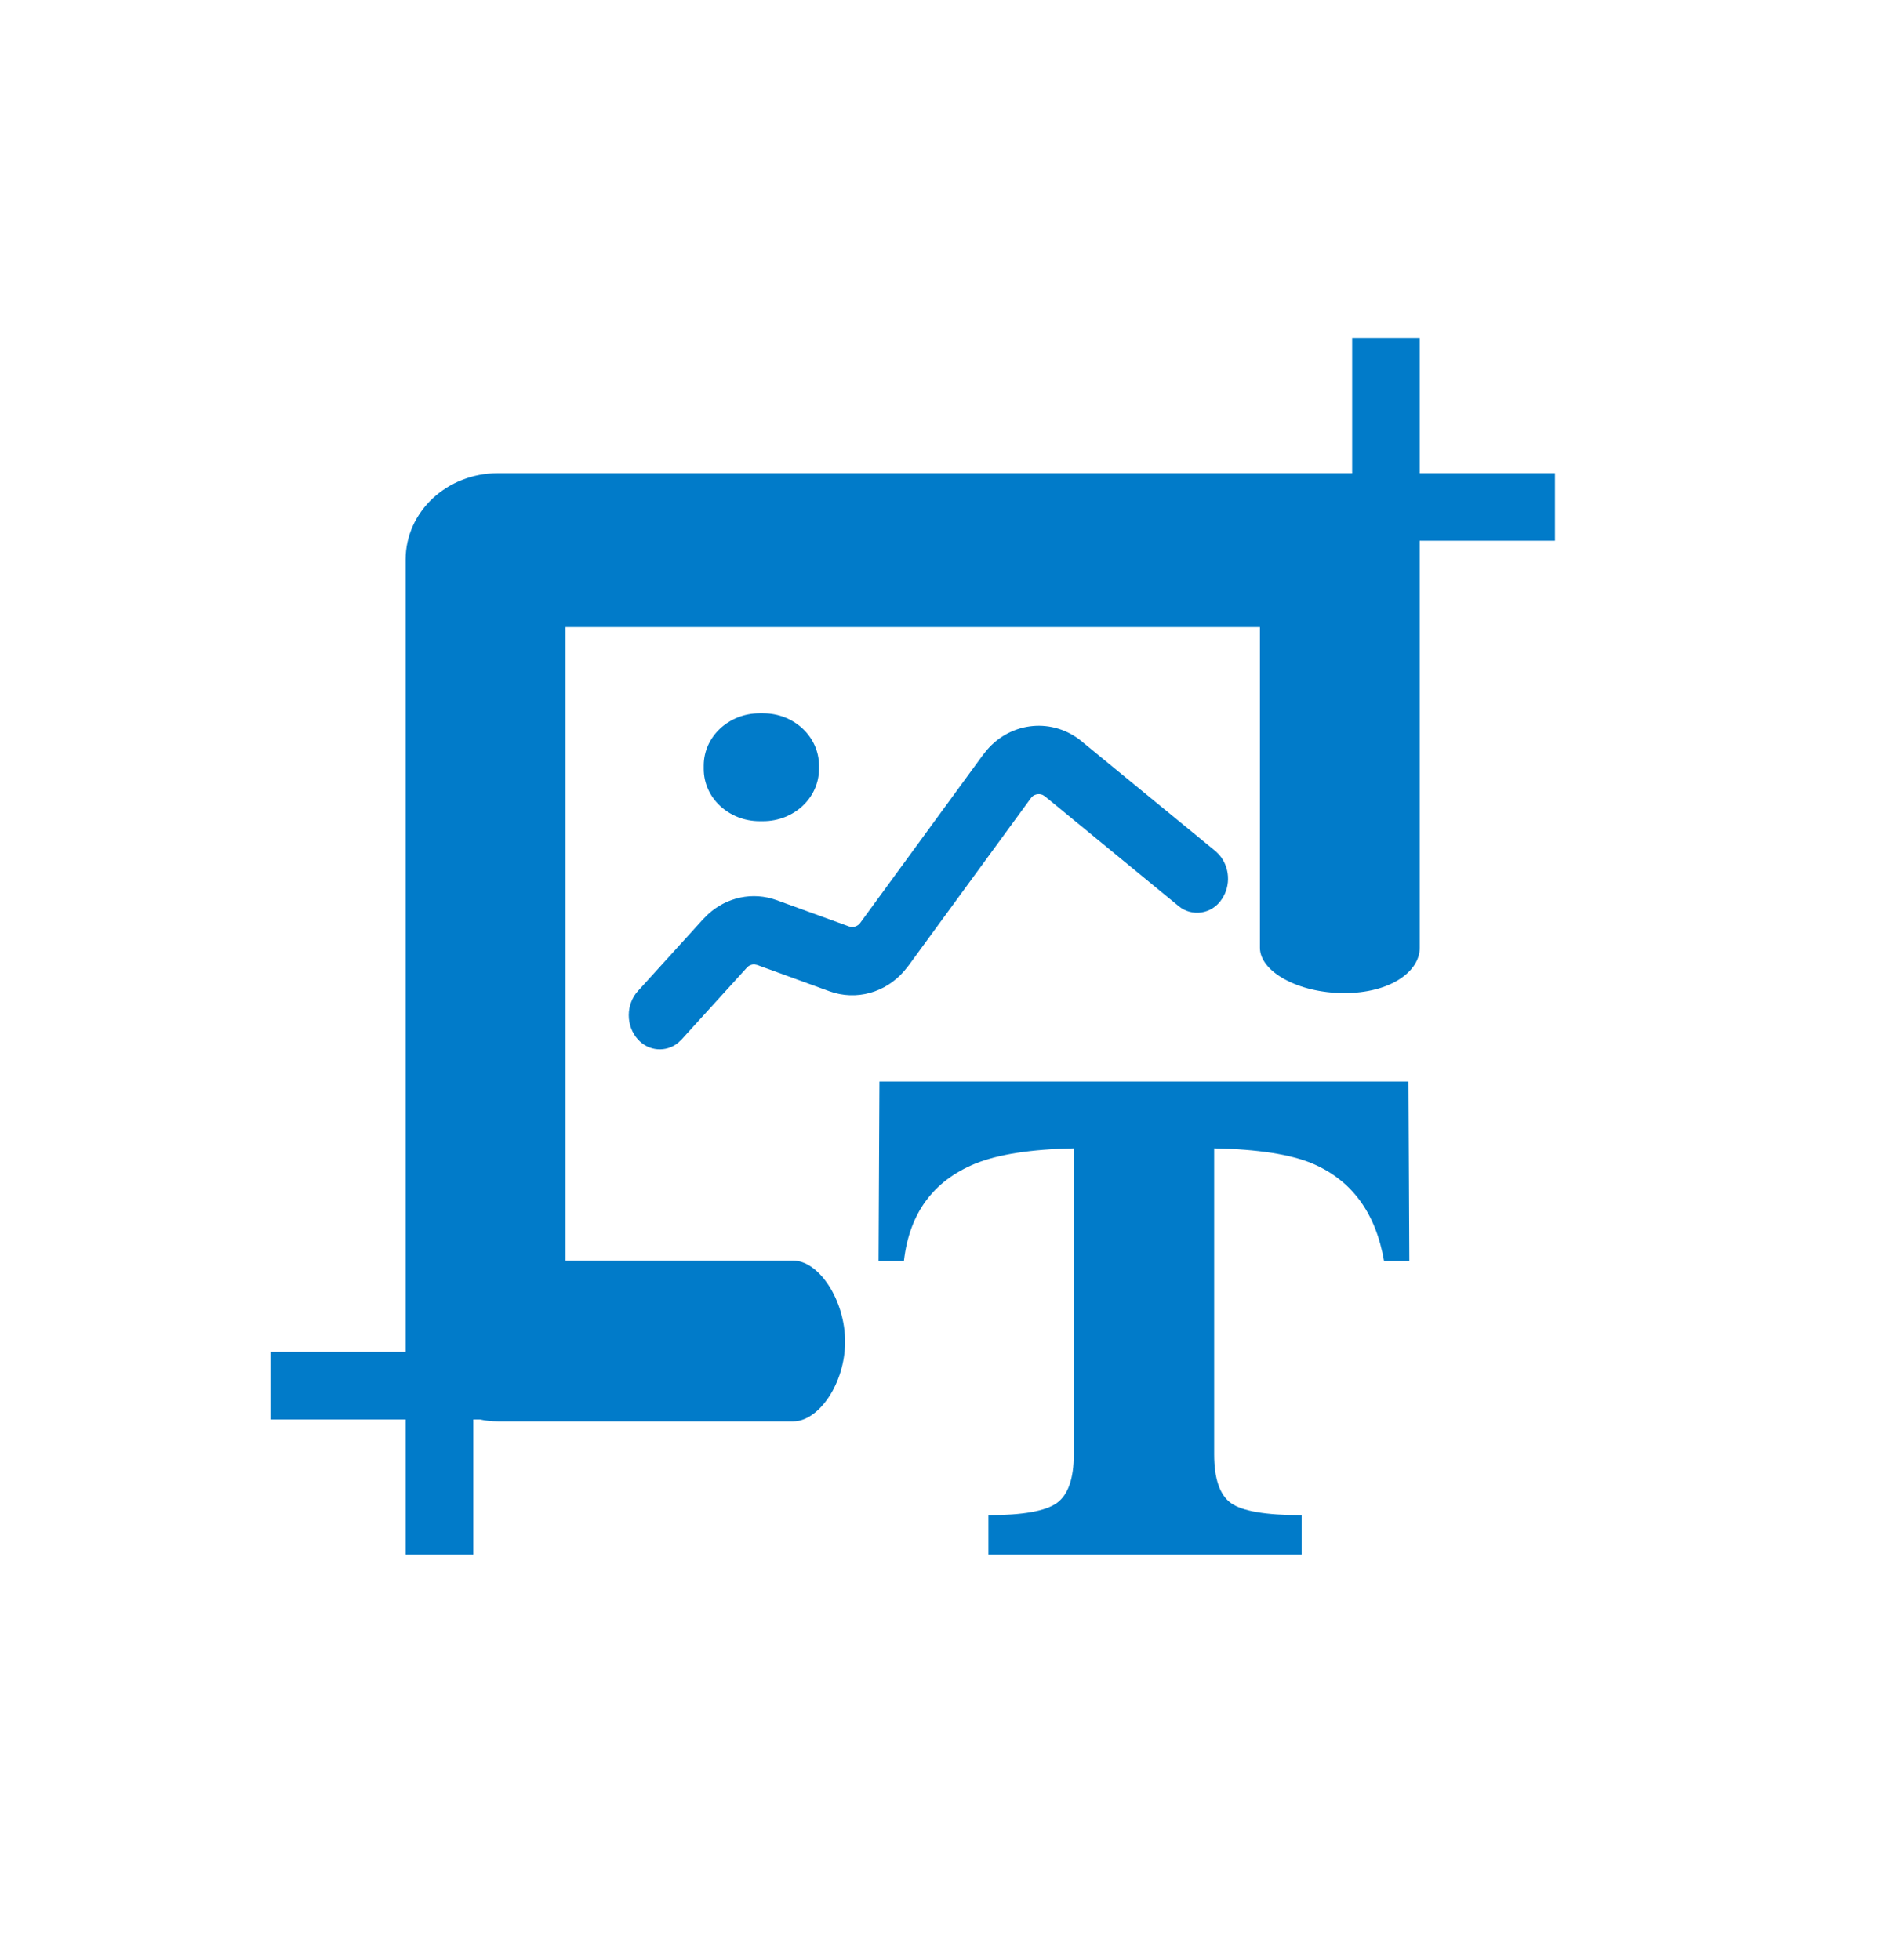 <?xml version="1.0" encoding="UTF-8"?>
<svg width="28px" height="29px" viewBox="0 0 28 29" version="1.1" xmlns="http://www.w3.org/2000/svg" xmlns:xlink="http://www.w3.org/1999/xlink">
    <title>编组 13</title>
    <g id="页面-1" stroke="none" stroke-width="1" fill="none" fill-rule="evenodd">
        <g id="新增功能" transform="translate(-1098, -260)">
            <g id="编组-13" transform="translate(1098, 260)">
                <rect id="矩形备份-17" x="0" y="0" width="28" height="29"></rect>
                <path d="M21,8.378 L21,14.021 C21,14.374 20.565,14.692 19.883,14.692 C19.201,14.692 18.636,14.374 18.636,14.021 L18.636,9.277 L8.364,9.277 L8.364,18.65 L11.734,18.65 C12.111,18.65 12.5,19.232 12.5,19.849 C12.5,20.466 12.111,21.028 11.734,21.028 L7.364,21.028 C6.611,21.028 6,20.355 6,19.65 L6,8.277 C6,7.572 6.611,7 7.364,7 L19.636,7 C20.389,7 21,7.673 21,8.378 Z M20,5 L21,5 L21,9 L20,9 L20,5 Z M6,19 L7,19 L7,23 L6,23 L6,19 Z M19,7 L23,7 L23,8 L19,8 L19,7 Z M4,20 L8,20 L8,21 L4,21 L4,20 Z M20.833,16 L20.846,18.656 L20.472,18.656 C20.349,17.946 19.998,17.466 19.418,17.216 C19.092,17.078 18.606,17.002 17.959,16.989 L17.959,21.515 C17.959,21.878 18.042,22.119 18.209,22.238 C18.376,22.357 18.724,22.416 19.253,22.416 L19.253,23 L14.62,23 L14.62,22.416 C15.127,22.416 15.465,22.356 15.632,22.236 C15.799,22.115 15.883,21.875 15.883,21.515 L15.883,16.989 C15.248,17.002 14.762,17.078 14.423,17.216 C13.801,17.473 13.45,17.953 13.37,18.656 L12.995,18.656 L13.008,16 L20.834,16 L20.833,16 Z M14.599,11.094 C14.963,10.671 15.577,10.617 16.003,10.97 L16.003,10.971 L17.98,12.593 L18.031,12.643 C18.191,12.824 18.209,13.098 18.074,13.3 C18.005,13.407 17.896,13.479 17.775,13.498 L17.775,13.498 C17.651,13.518 17.525,13.483 17.432,13.404 L15.457,11.782 L15.422,11.76 L15.422,11.76 C15.358,11.733 15.282,11.755 15.246,11.811 L13.438,14.286 L13.375,14.364 C13.098,14.688 12.663,14.807 12.271,14.666 L11.2,14.276 L11.159,14.268 L11.159,14.268 C11.115,14.267 11.073,14.285 11.045,14.318 L10.083,15.377 L10.032,15.426 C9.851,15.574 9.592,15.553 9.435,15.377 C9.255,15.179 9.256,14.859 9.435,14.662 L10.397,13.602 L10.471,13.528 C10.749,13.271 11.137,13.19 11.487,13.317 L12.558,13.706 L12.595,13.714 L12.595,13.714 C12.647,13.717 12.697,13.693 12.725,13.652 L14.533,11.177 L14.599,11.094 Z M11.288,10.553 L11.288,10.553 C11.744,10.553 12.114,10.899 12.114,11.326 C12.114,11.326 12.114,11.326 12.114,11.326 L12.114,11.376 L12.114,11.376 C12.114,11.803 11.744,12.149 11.288,12.149 C11.288,12.149 11.288,12.149 11.288,12.149 L11.235,12.149 L11.235,12.149 C10.779,12.149 10.409,11.803 10.409,11.376 L10.409,11.326 L10.409,11.326 C10.409,10.899 10.779,10.553 11.235,10.553 L11.288,10.553 Z" id="形状" fill="#017BC9" fill-rule="nonzero"></path>
            </g>
        </g>
    </g>
</svg>